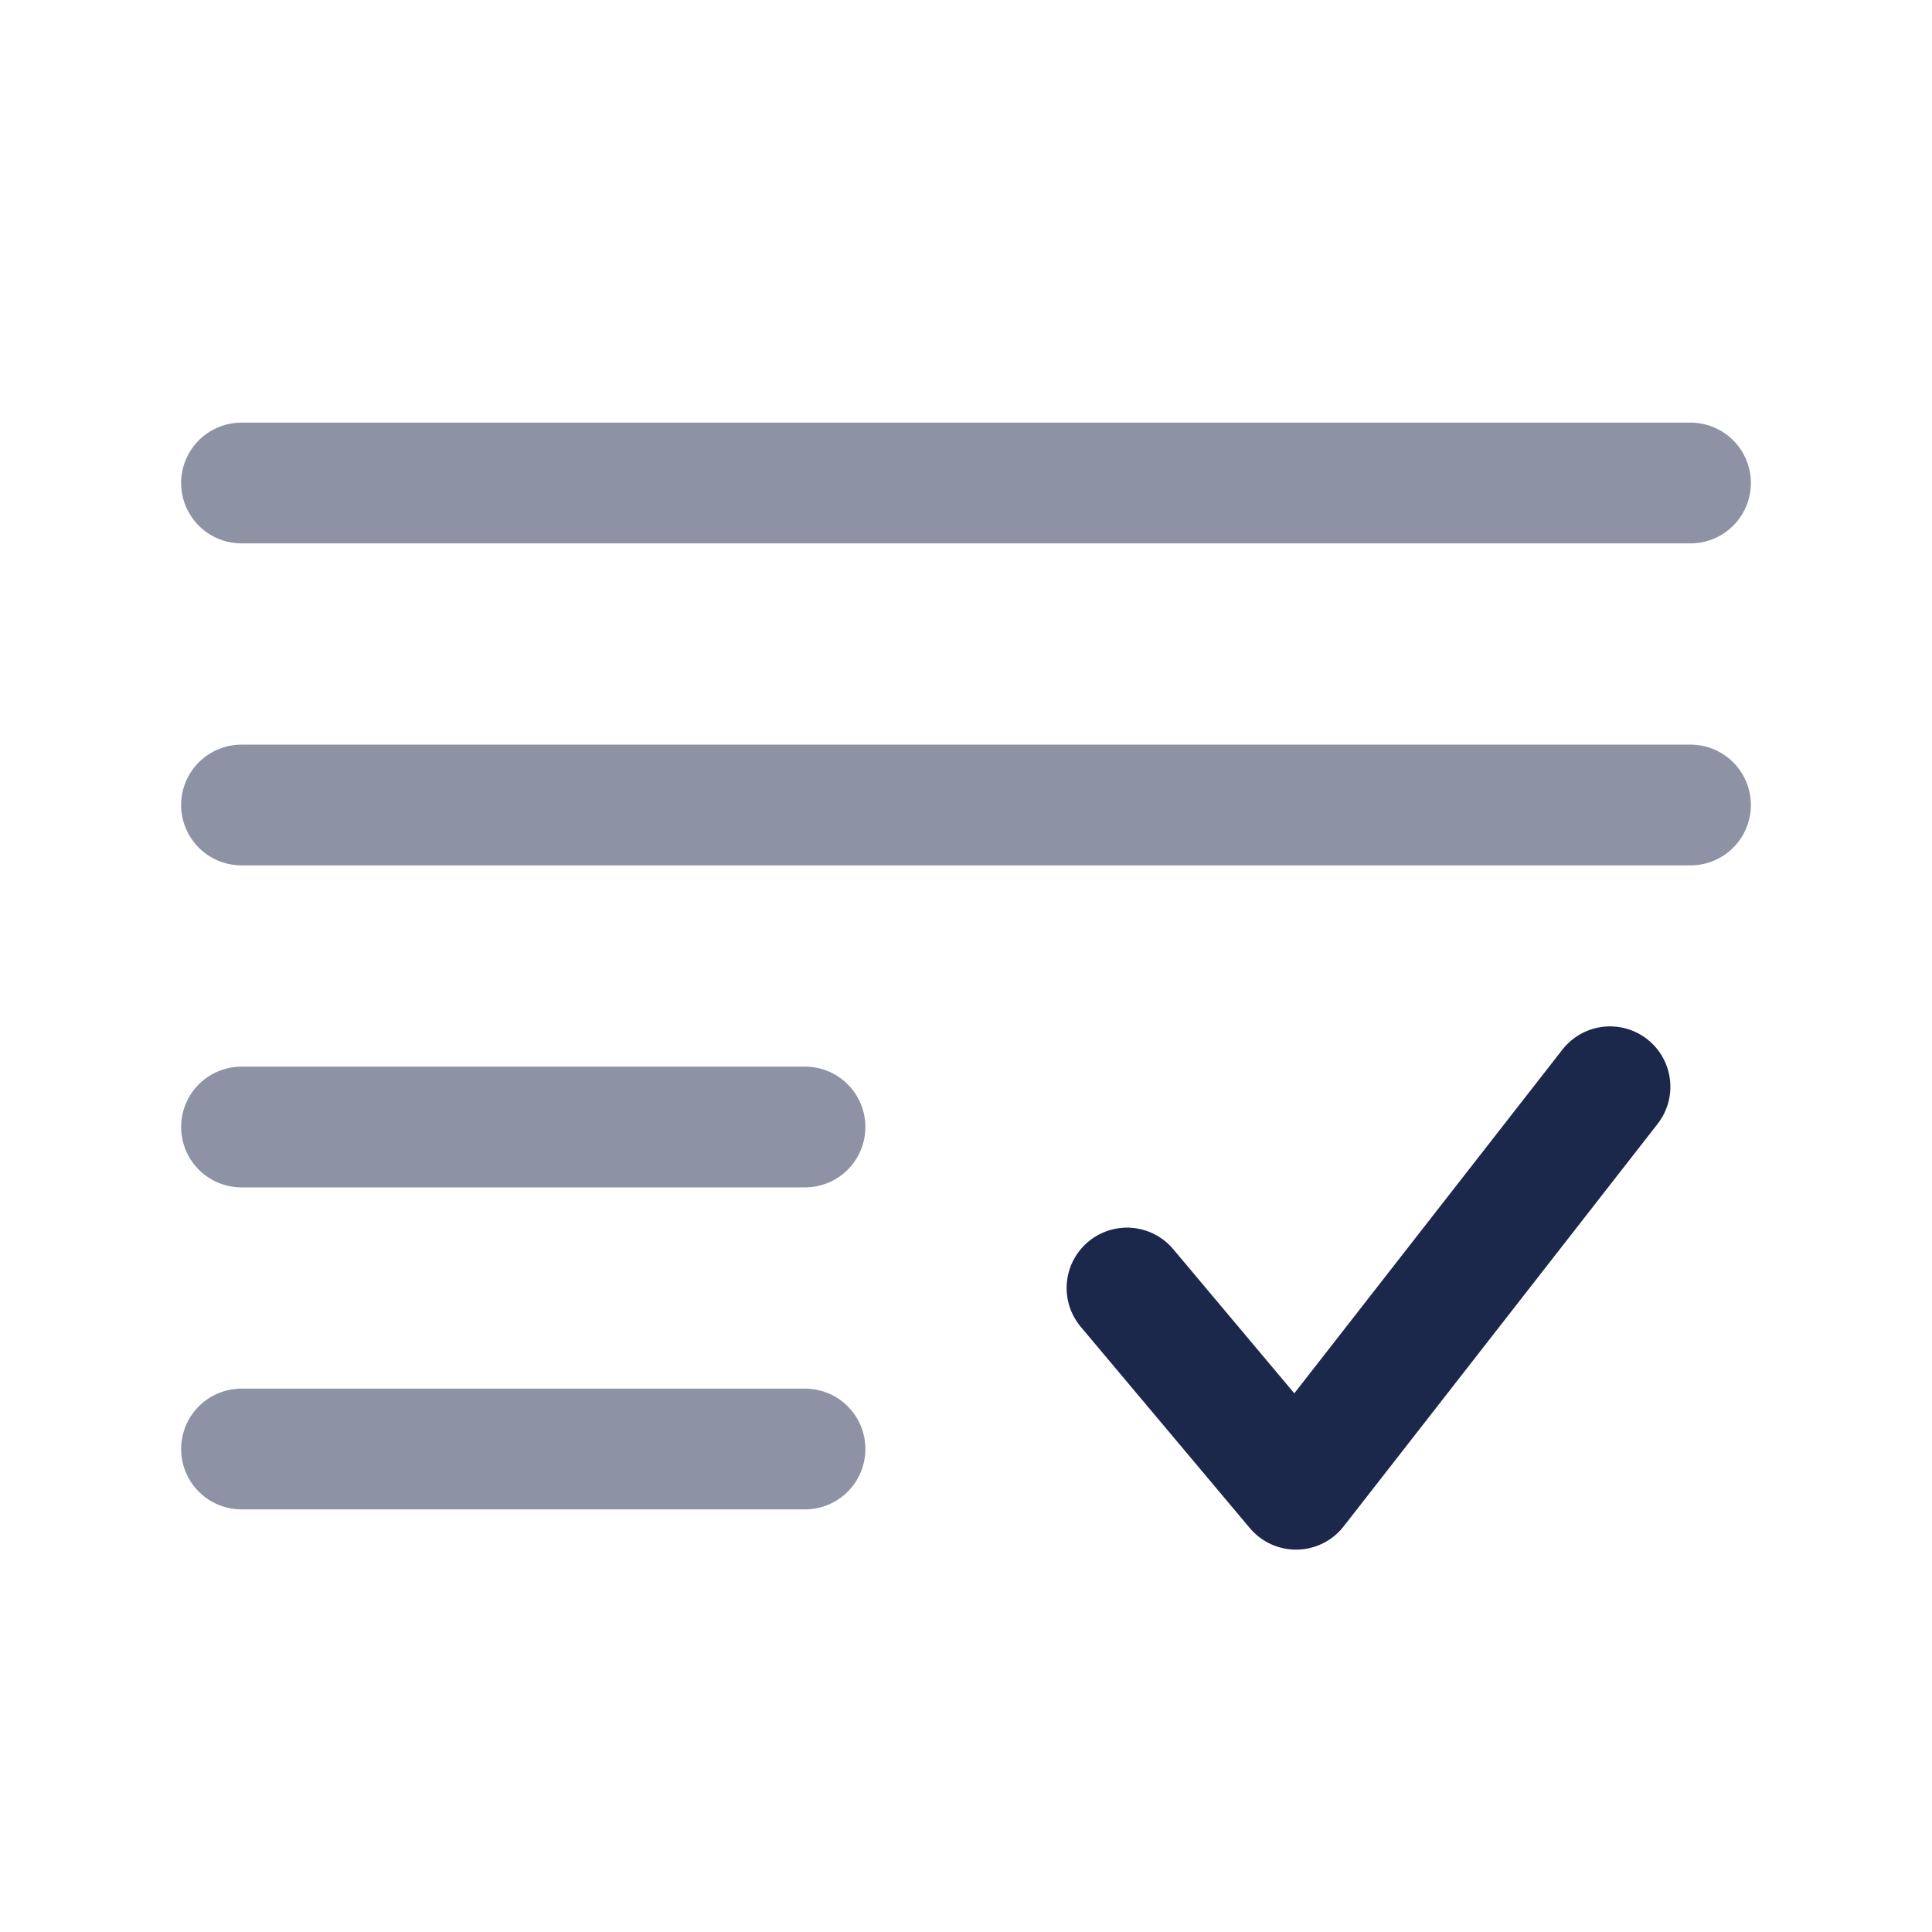 <svg xmlns="http://www.w3.org/2000/svg" width="24" height="24" fill="none">
  <g stroke="#1C274C" stroke-linecap="round" stroke-width="1.5">
    <path stroke-linejoin="round" d="m14 16 2.1 2.5 3.9-5"/>
    <path d="M21 6H3m18 4H3m7 4H3m7 4H3" opacity=".5"/>
  </g>
</svg>
